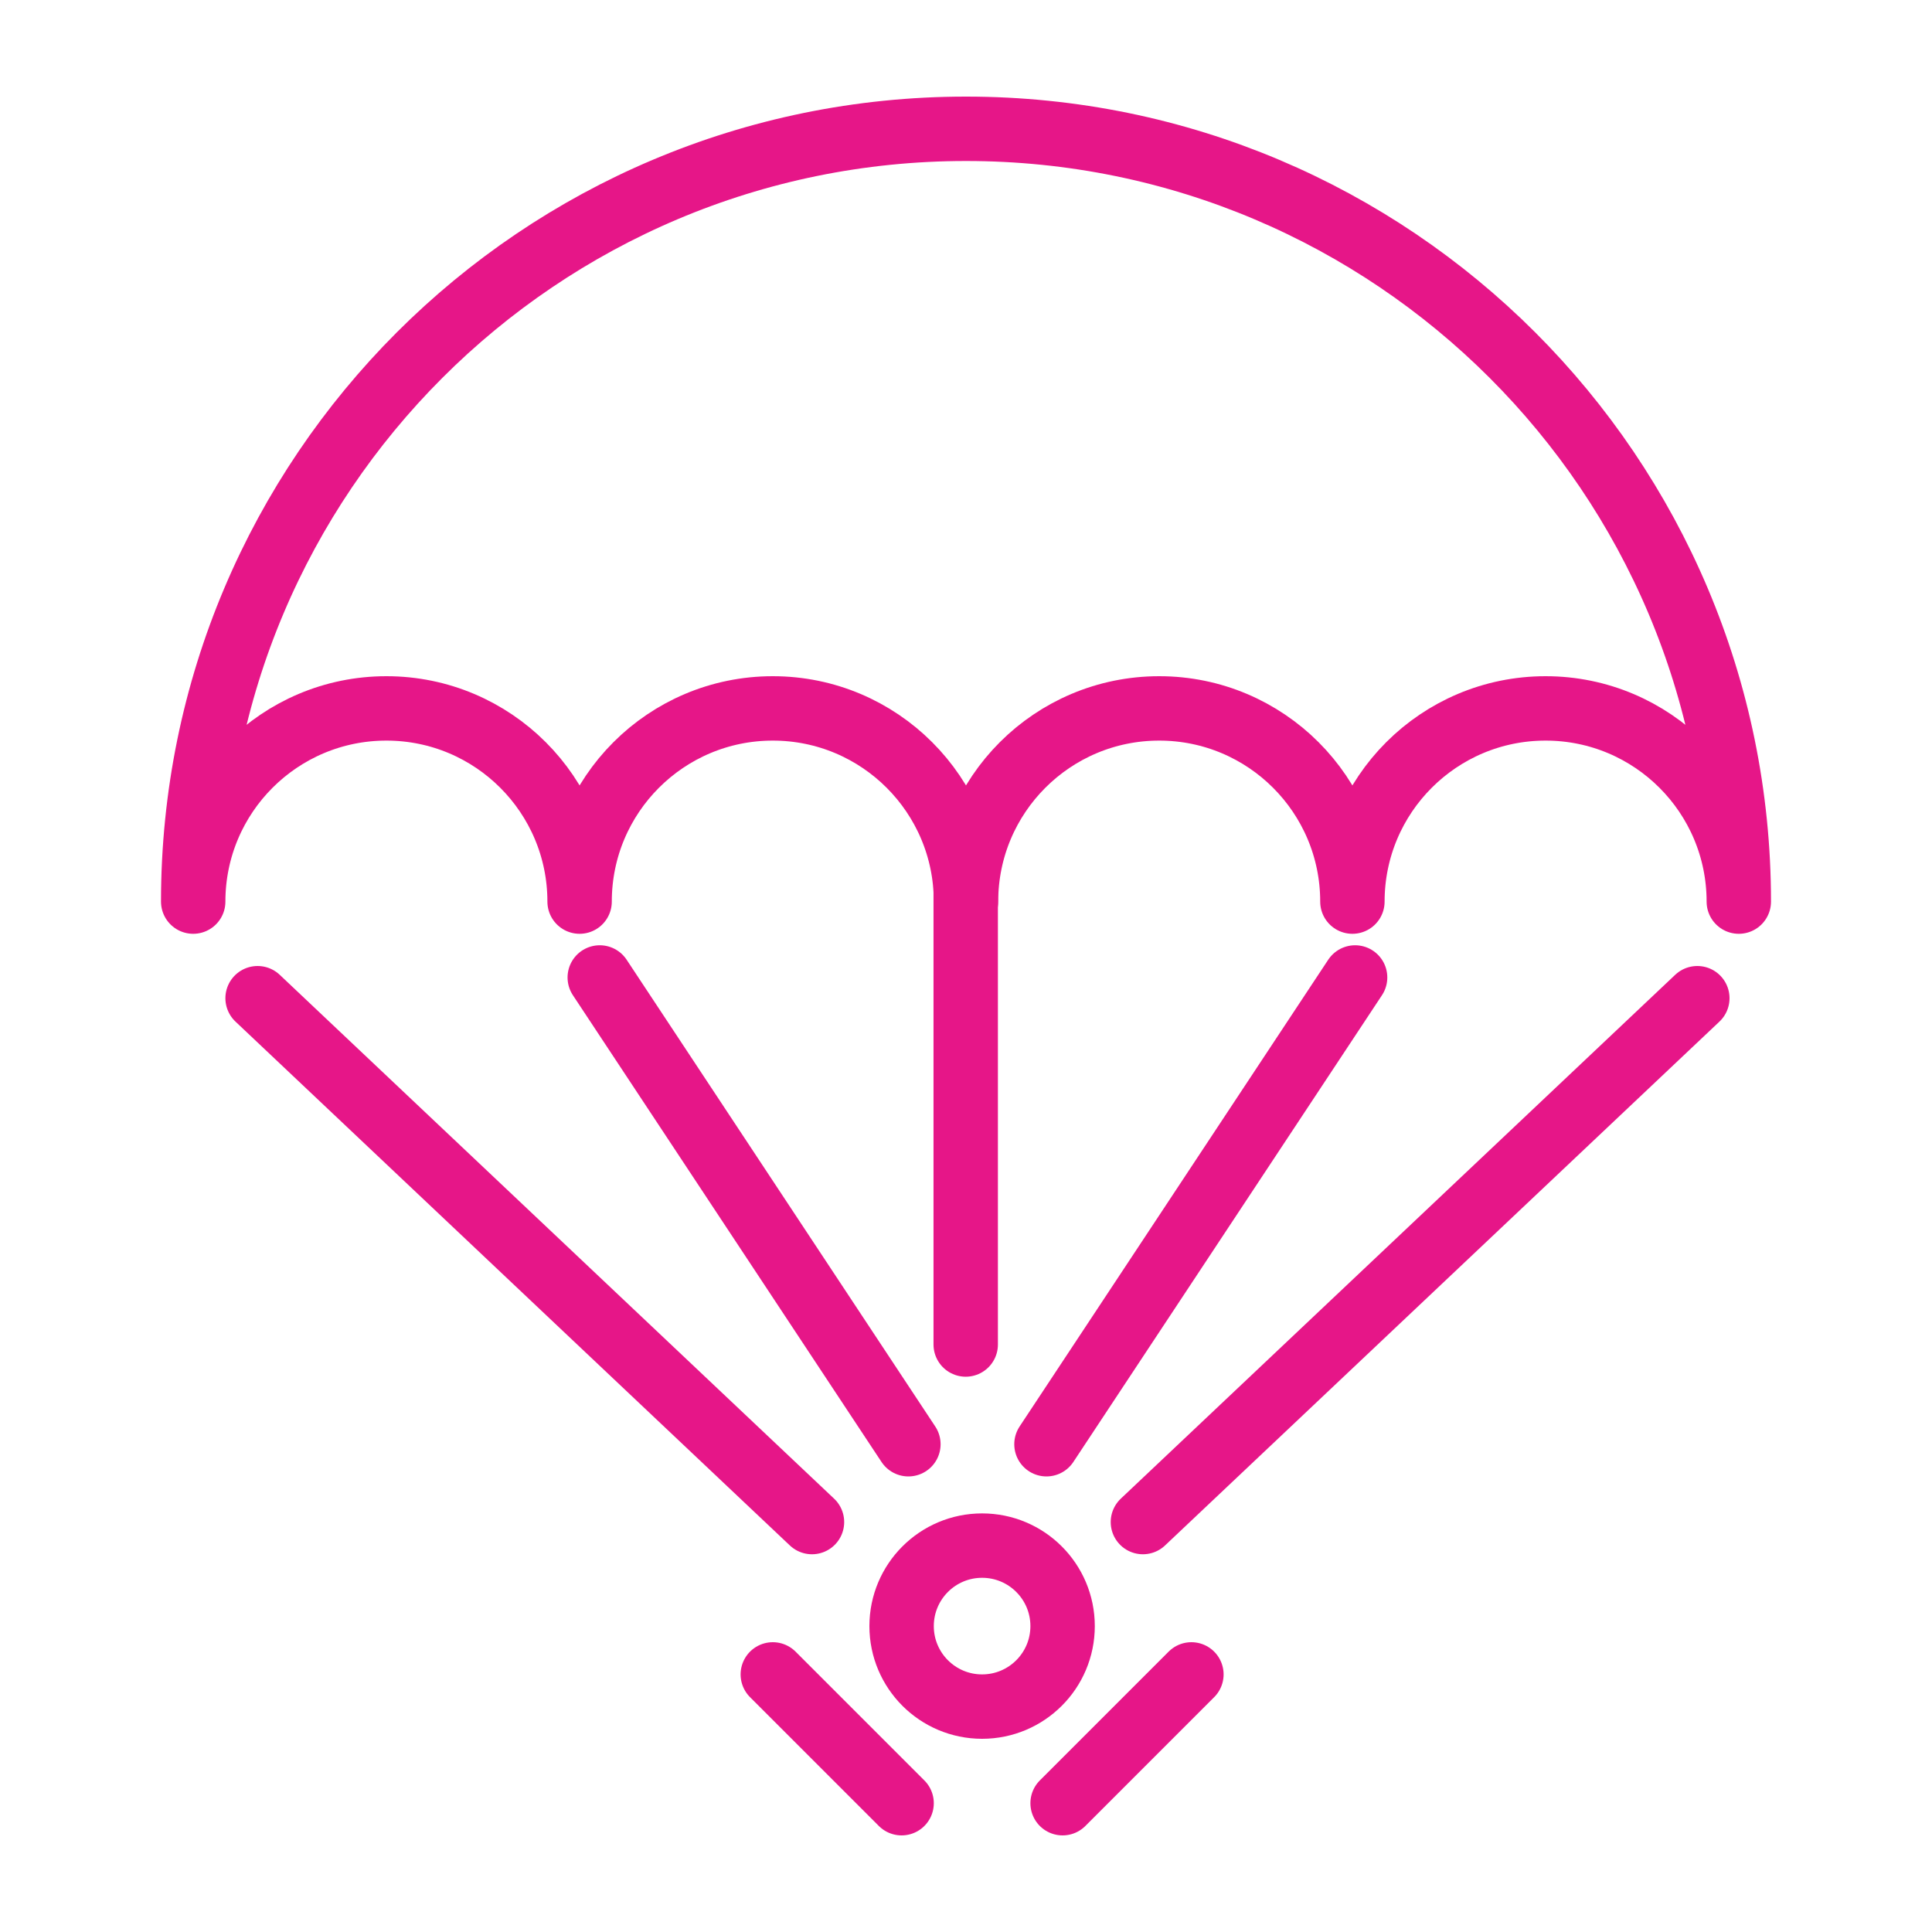 <?xml version="1.0" encoding="UTF-8" standalone="no"?>
<svg width="60px" height="60px" viewBox="0 0 60 60" version="1.1" xmlns="http://www.w3.org/2000/svg" xmlns:xlink="http://www.w3.org/1999/xlink" xmlns:sketch="http://www.bohemiancoding.com/sketch/ns">
    <!-- Generator: Sketch 3.2.2 (9983) - http://www.bohemiancoding.com/sketch -->
    <title>Parachute</title>
    <desc>Created with Sketch.</desc>
    <defs></defs>
    <g id="outlined" stroke="none" stroke-width="1" fill="none" fill-rule="evenodd" sketch:type="MSPage">
        <g id="Activities_sliced" sketch:type="MSLayerGroup" transform="translate(-360, -960)"></g>
        <g id="Activities" sketch:type="MSLayerGroup" transform="translate(-374, -961)" stroke="#E61688" stroke-width="2" stroke-linecap="round" stroke-linejoin="round">
            <g id="Parachute" transform="translate(380, 965)" sketch:type="MSShapeGroup">
                <path d="M48,24 C48,10.745 37.255,0 24,0 C10.745,0 0,10.745 0,24 C0,20.686 2.686,18 6,18 C9.314,18 12,20.686 12,24 L12,24 C12,20.686 14.686,18 18,18 C21.314,18 24,20.686 24,24 C24,20.686 26.686,18 30,18 C33.314,18 36,20.686 36,24 C36,20.686 38.686,18 42,18 C45.314,18 48,20.686 48,24 Z" id="Oval-1022"></path>
                <circle id="Oval-1026" cx="24.5" cy="46.5" r="2.5"></circle>
                <path d="M27,52 L31,48" id="Line"></path>
                <path d="M18,52 L22,48" id="Line-280" transform="translate(20, 50) scale(-1, 1) translate(-20, -50) "></path>
                <path d="M2,27 L19.217,43.269" id="Path-2429"></path>
                <path d="M29.288,27 L46.506,43.269" id="Path-2429" transform="translate(38, 35.029) scale(-1, 1) translate(-38, -35.029) "></path>
                <path d="M12.626,26.356 L22.211,40.852" id="Path-2431"></path>
                <path d="M26.5,26.356 L36.085,40.852" id="Path-2431" transform="translate(31.292, 33.604) scale(-1, 1) translate(-31.292, -33.604) "></path>
                <path d="M23.991,23 L23.991,37.755" id="Path-2433"></path>
            </g>
        </g>
    </g>
</svg>